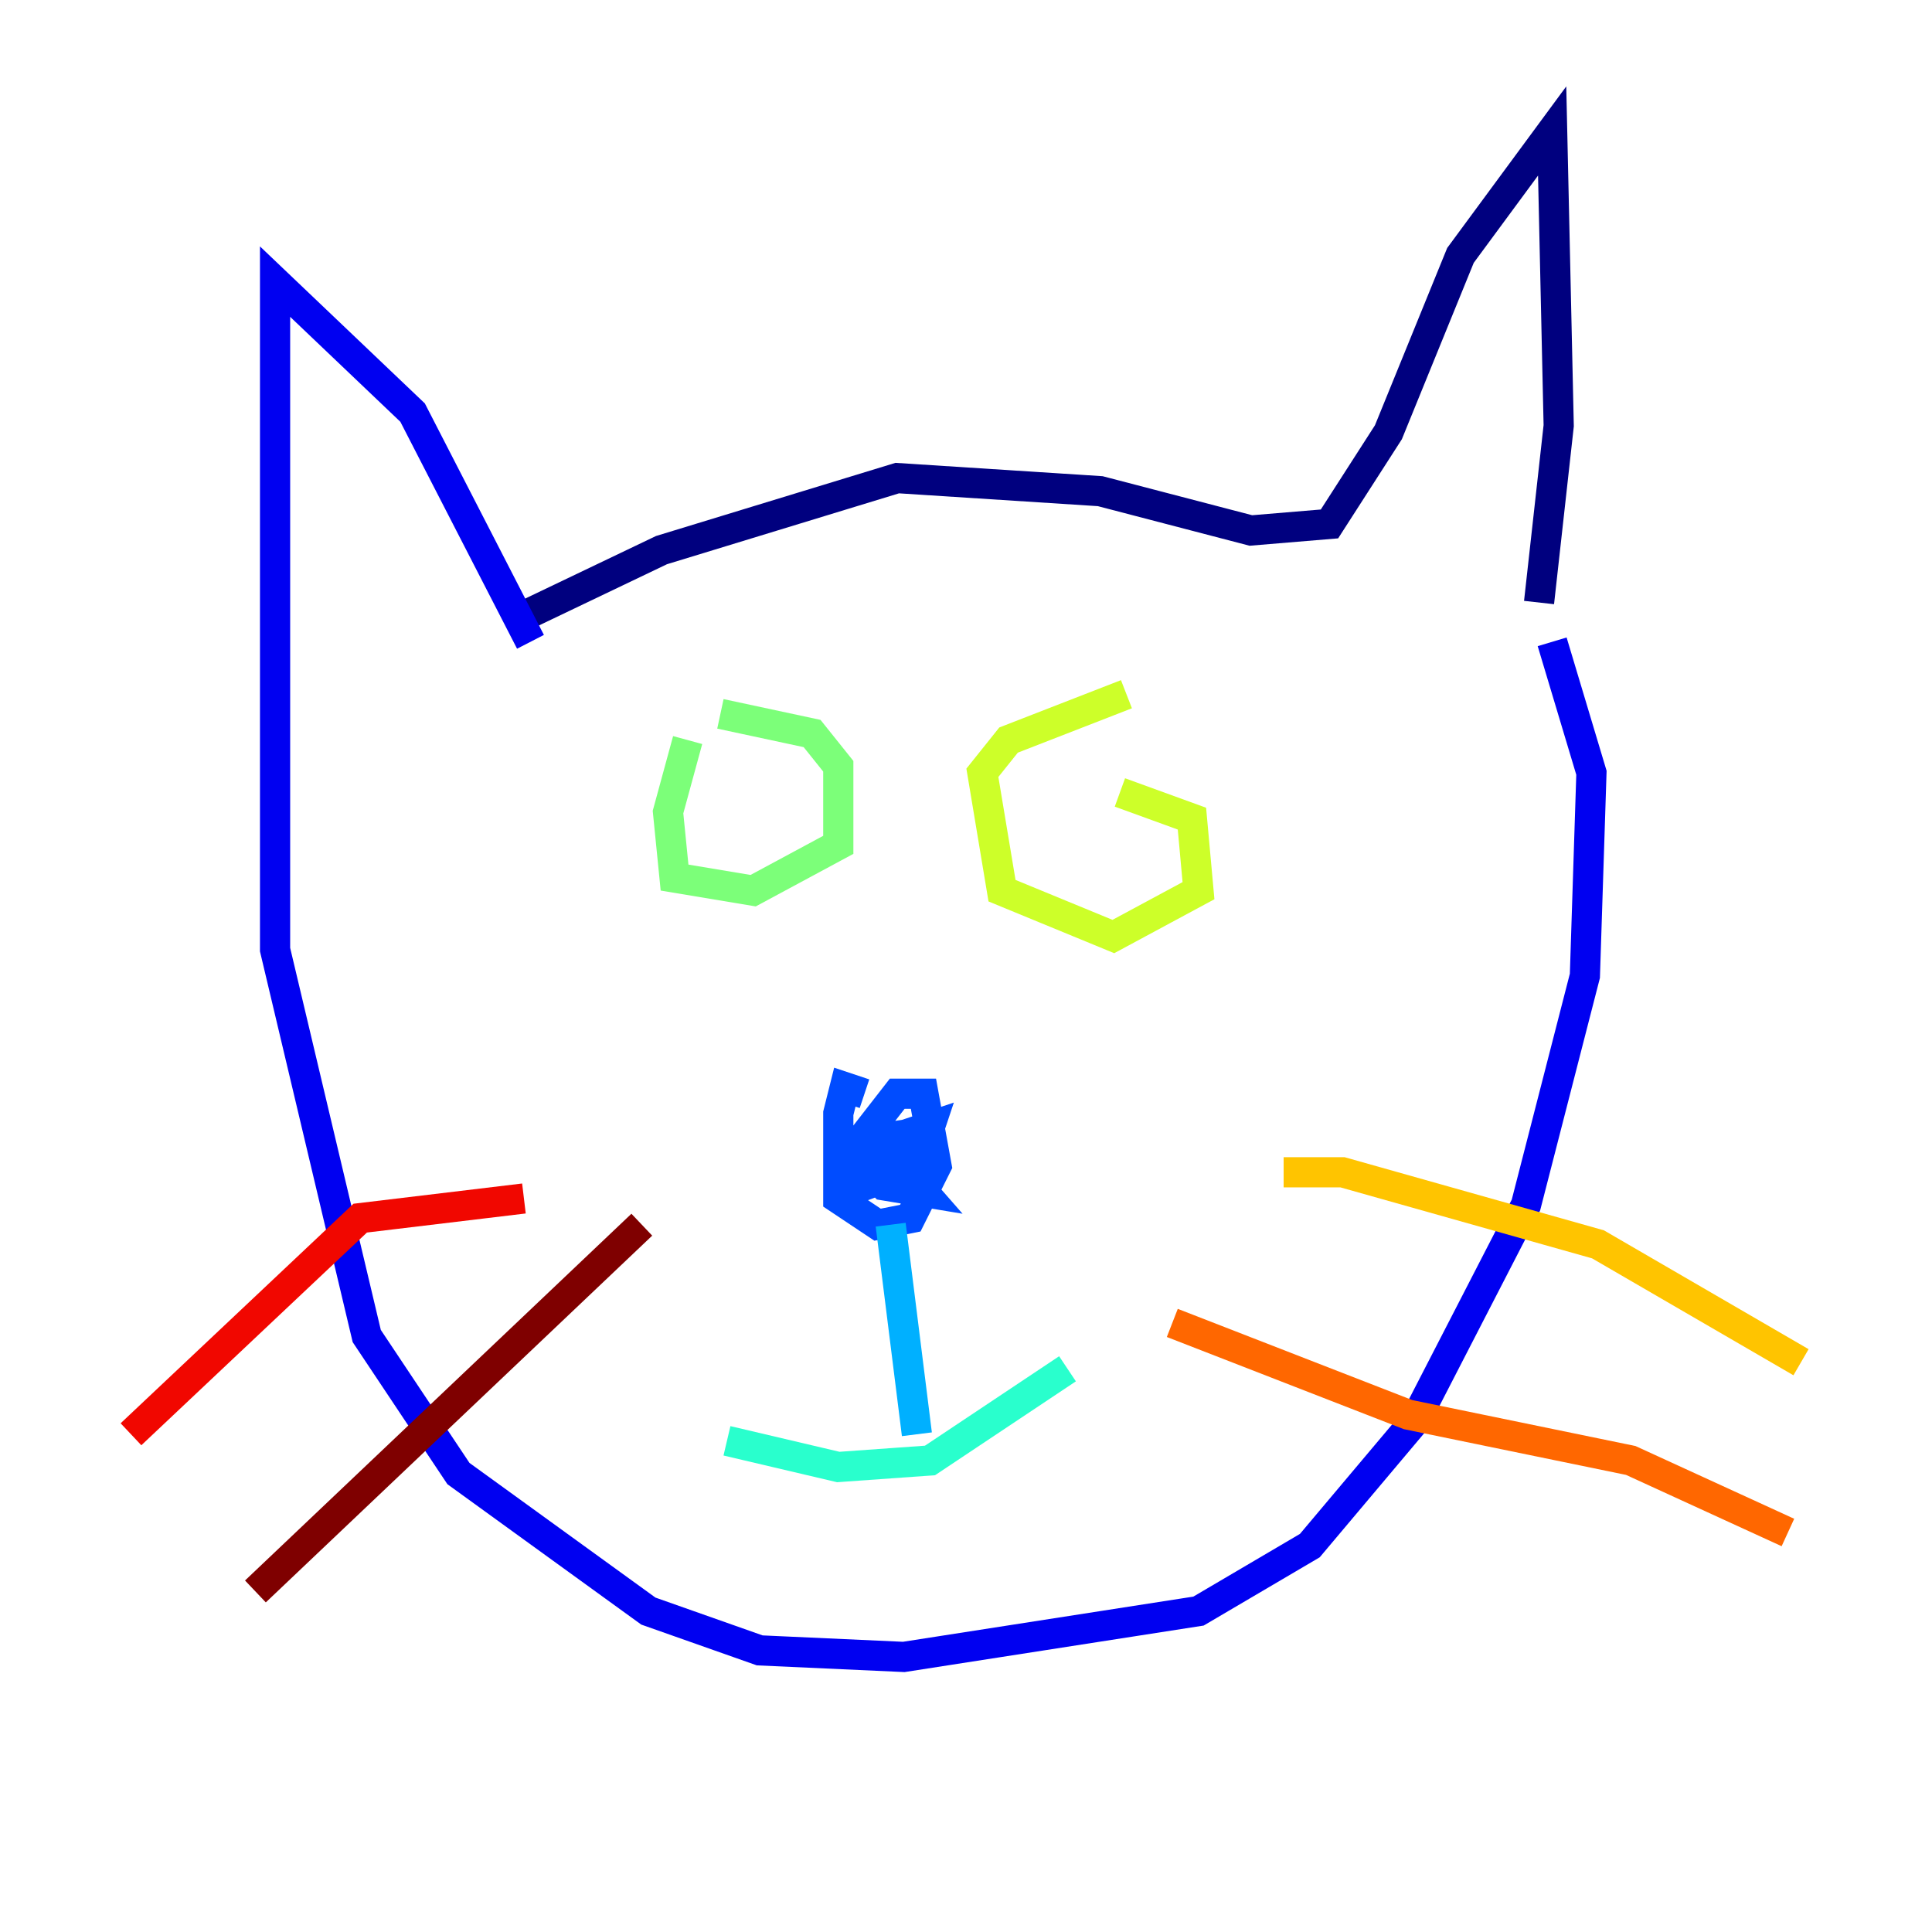<?xml version="1.0" encoding="utf-8" ?>
<svg baseProfile="tiny" height="128" version="1.2" viewBox="0,0,128,128" width="128" xmlns="http://www.w3.org/2000/svg" xmlns:ev="http://www.w3.org/2001/xml-events" xmlns:xlink="http://www.w3.org/1999/xlink"><defs /><polyline fill="none" points="33.844,41.22 43.824,36.447 59.444,31.675 72.895,32.542 82.875,35.146 88.081,34.712 91.986,28.637 96.759,16.922 102.834,8.678 103.268,28.203 101.966,39.919" stroke="#00007f" stroke-width="2" /><polyline fill="none" points="35.146,42.522 27.336,27.336 18.224,18.658 18.224,62.915 24.298,88.515 30.373,97.627 42.956,106.739 50.332,109.342 59.878,109.776 79.403,106.739 86.78,102.4 93.722,94.156 101.098,79.837 105.003,64.651 105.437,51.2 102.834,42.522" stroke="#0000f1" stroke-width="2" /><polyline fill="none" points="57.275,72.461 55.973,72.027 55.539,73.763 55.539,79.403 58.142,81.139 60.312,80.705 62.047,77.234 61.18,72.461 59.444,72.461 56.407,76.366 58.576,78.536 61.18,78.969 58.142,75.498 57.709,76.8 59.444,77.234 60.746,75.064 57.709,75.498 57.275,78.536 60.746,77.234 61.614,74.63 59.01,75.498" stroke="#004cff" stroke-width="2" /><polyline fill="none" points="59.01,81.139 60.746,95.024" stroke="#00b0ff" stroke-width="2" /><polyline fill="none" points="48.163,95.458 55.539,97.193 61.614,96.759 70.725,90.685" stroke="#29ffcd" stroke-width="2" /><polyline fill="none" points="45.559,49.031 44.258,53.803 44.691,58.142 49.898,59.01 55.539,55.973 55.539,50.766 53.803,48.597 47.729,47.295" stroke="#7cff79" stroke-width="2" /><polyline fill="none" points="74.63,45.993 66.82,49.031 65.085,51.2 66.386,59.01 73.763,62.047 79.403,59.01 78.969,54.237 74.197,52.502" stroke="#cdff29" stroke-width="2" /><polyline fill="none" points="85.044,77.668 88.949,77.668 105.871,82.441 119.322,90.251" stroke="#ffc400" stroke-width="2" /><polyline fill="none" points="77.668,87.647 93.288,93.722 108.041,96.759 118.454,101.532" stroke="#ff6700" stroke-width="2" /><polyline fill="none" points="34.712,79.403 23.864,80.705 8.678,95.024" stroke="#f10700" stroke-width="2" /><polyline fill="none" points="42.522,81.139 16.922,105.437" stroke="#7f0000" stroke-width="2" /></svg>
